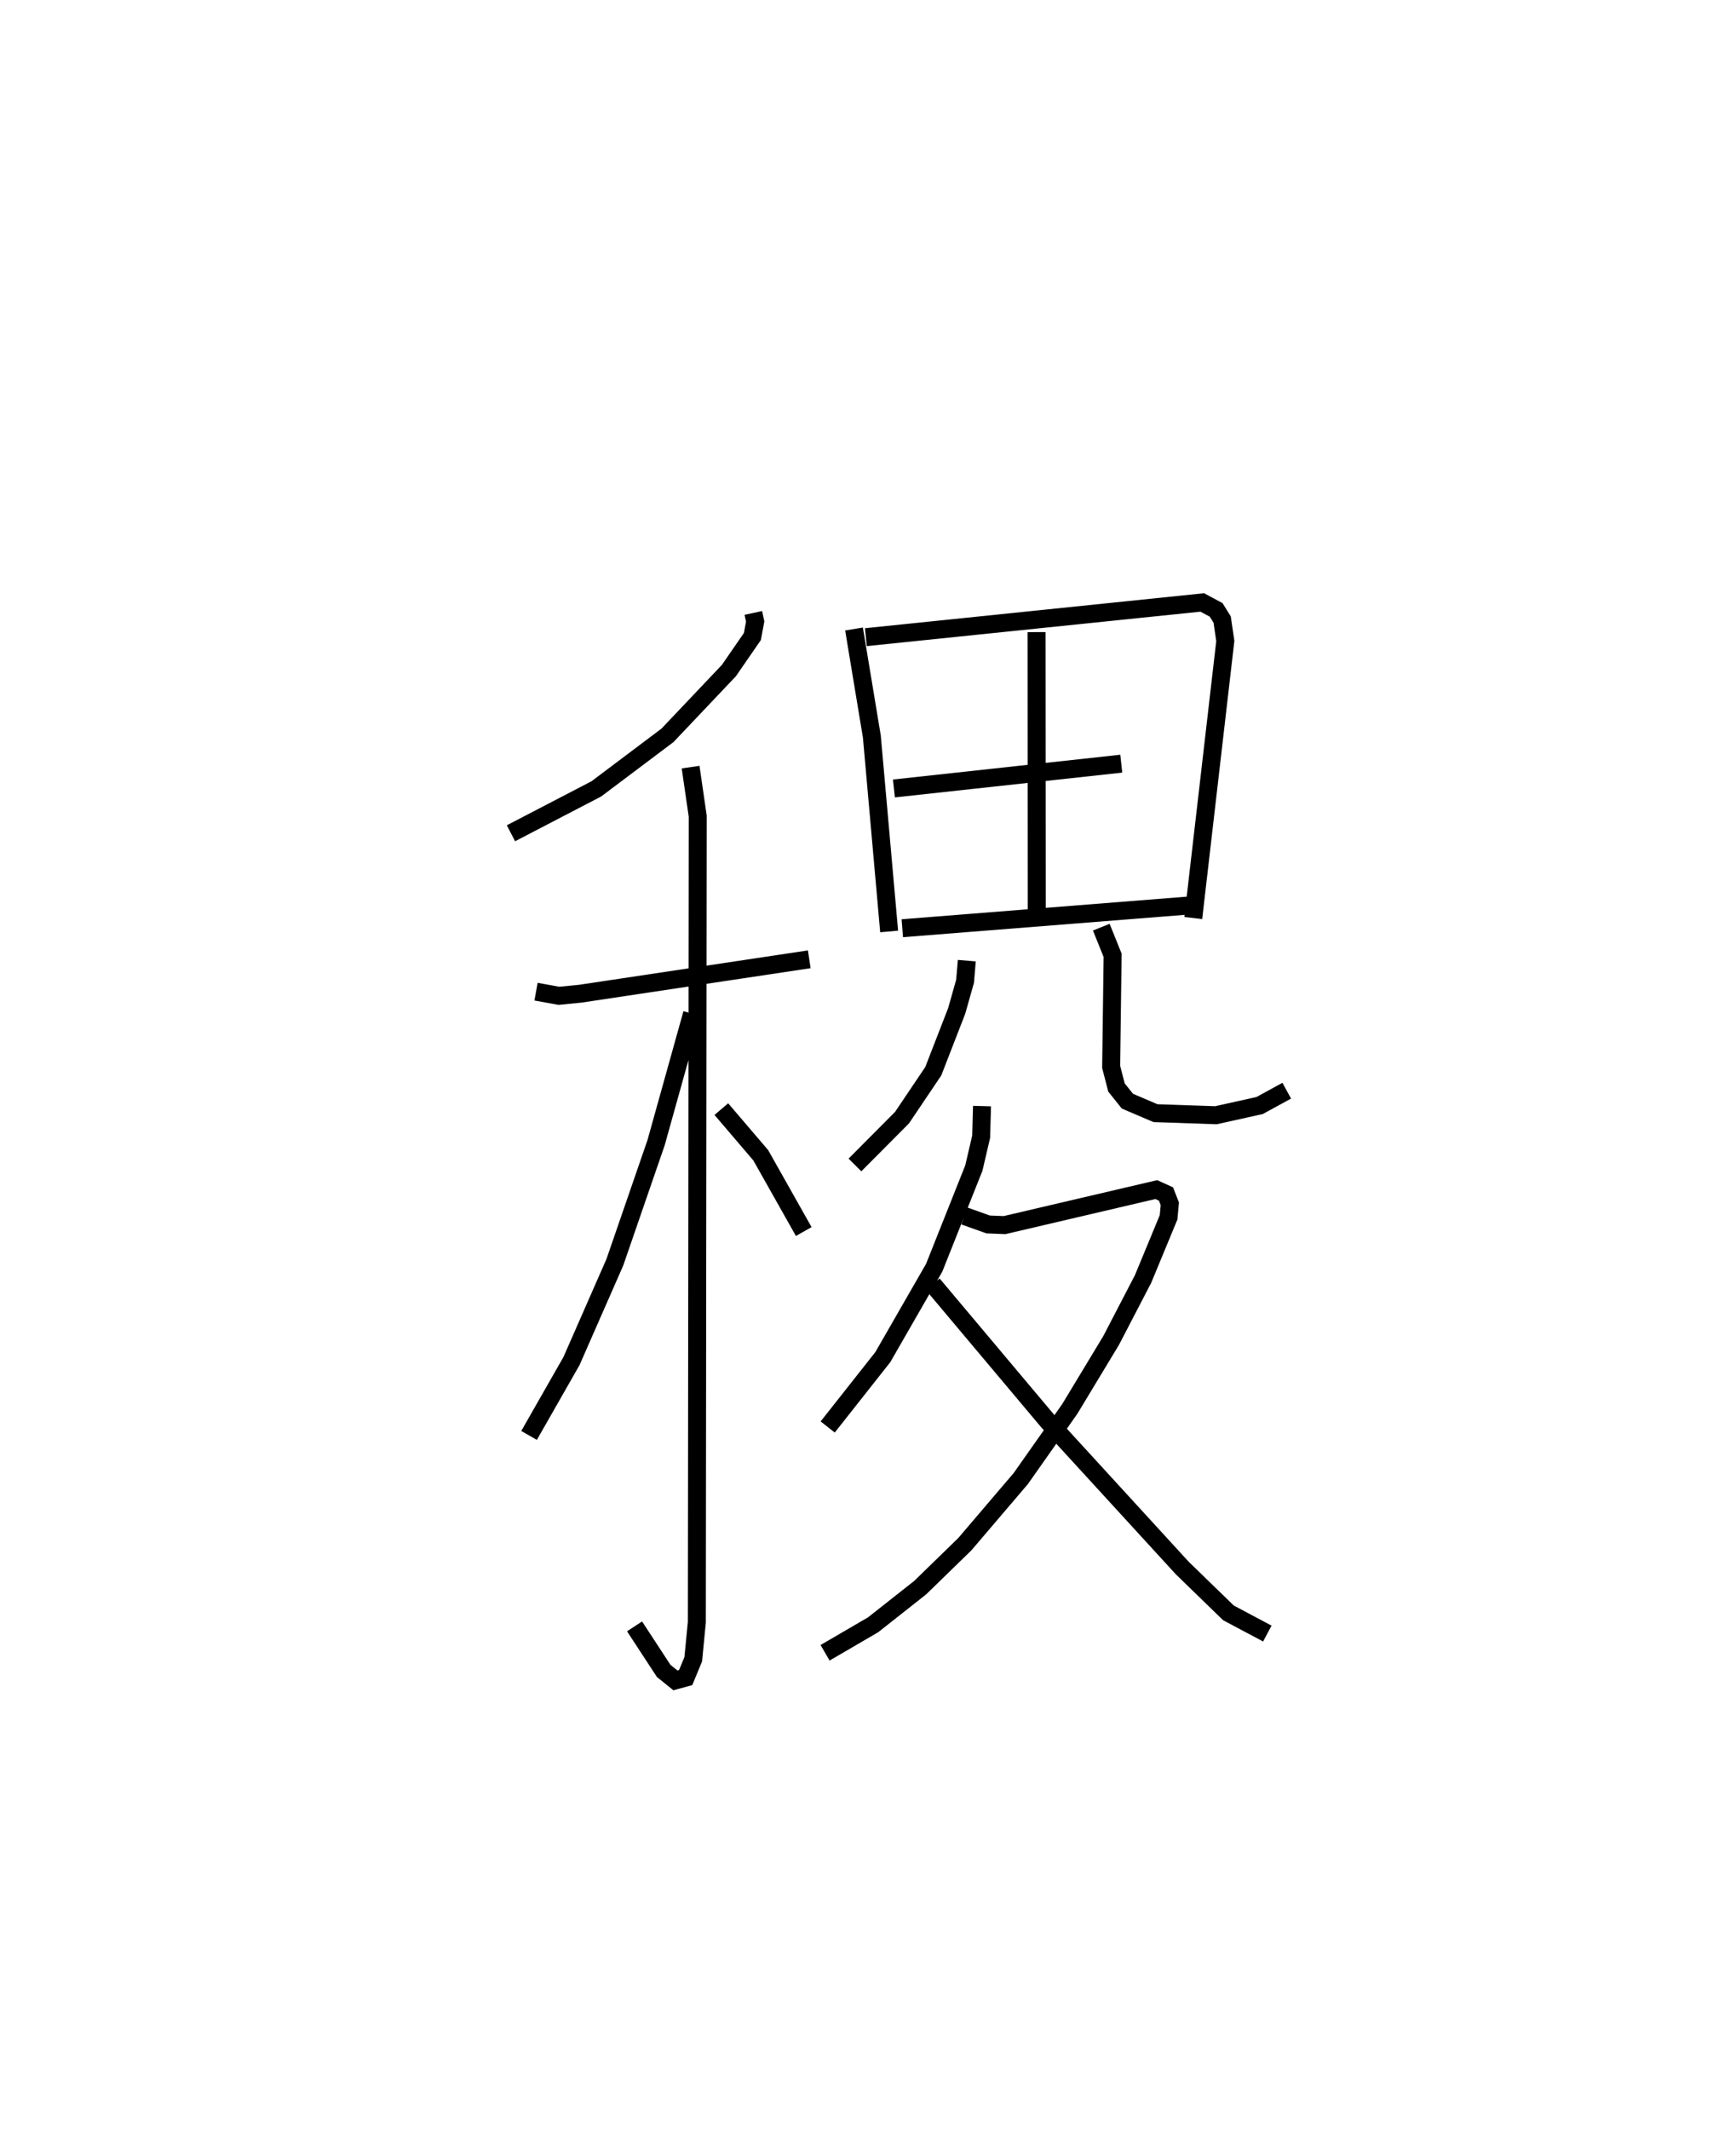 <?xml version="1.0" encoding="utf-8" ?>
<svg baseProfile="full" height="118.464" version="1.1" width="96.601" xmlns="http://www.w3.org/2000/svg" xmlns:ev="http://www.w3.org/2001/xml-events" xmlns:xlink="http://www.w3.org/1999/xlink"><defs /><rect fill="white" height="118.464" width="96.601" x="0" y="0" /><path d="M25,25 m0.0,0.0 m16.919,9.092 l0.103,0.475 -0.154,0.835 l-1.307,1.894 -3.418,3.604 l-3.962,2.979 -4.749,2.468 m1.396,8.81 l1.27,0.231 1.198,-0.118 l12.736,-1.913 m-6.603,-10.689 l0.396,2.73 -0.049,44.828 l-0.2,2.063 -0.422,1.02 l-0.569,0.155 -0.655,-0.528 l-1.62,-2.476 m3.202,-34.081 l-2.004,7.178 -2.295,6.652 l-2.413,5.495 -2.36,4.135 m10.699,-18.149 l2.194,2.568 2.392,4.241 m2.798,-33.513 l0.992,5.984 0.962,10.839 m-1.296,-16.369 l18.72,-1.931 0.773,0.414 l0.334,0.539 0.175,1.191 l-1.783,15.409 m-8.721,-15.903 l0.012,15.833 m-7.948,-7.137 l12.651,-1.379 m-12.185,9.153 l16.221,-1.286 m-12.631,3.089 l-0.097,1.147 -0.467,1.651 l-1.302,3.352 -1.738,2.58 l-2.62,2.634 m13.707,-13.226 l0.631,1.565 -0.082,6.206 l0.297,1.147 0.607,0.759 l1.561,0.667 3.364,0.116 l2.434,-0.54 1.508,-0.825 m-16.957,0.856 l-0.047,1.7 -0.407,1.746 l-2.209,5.548 -2.855,4.966 l-3.069,3.889 m7.607,-11.737 l1.319,0.471 0.915,0.037 l8.443,-1.975 0.541,0.246 l0.213,0.545 -0.07,0.753 l-1.418,3.426 -1.779,3.423 l-2.3,3.807 -2.726,3.871 l-3.115,3.652 -2.483,2.416 l-2.618,2.065 -2.675,1.559 m5.993,-20.495 l6.398,7.609 7.485,8.172 l2.571,2.495 2.162,1.149 " fill="none" stroke="black" stroke-width="1" /></svg>